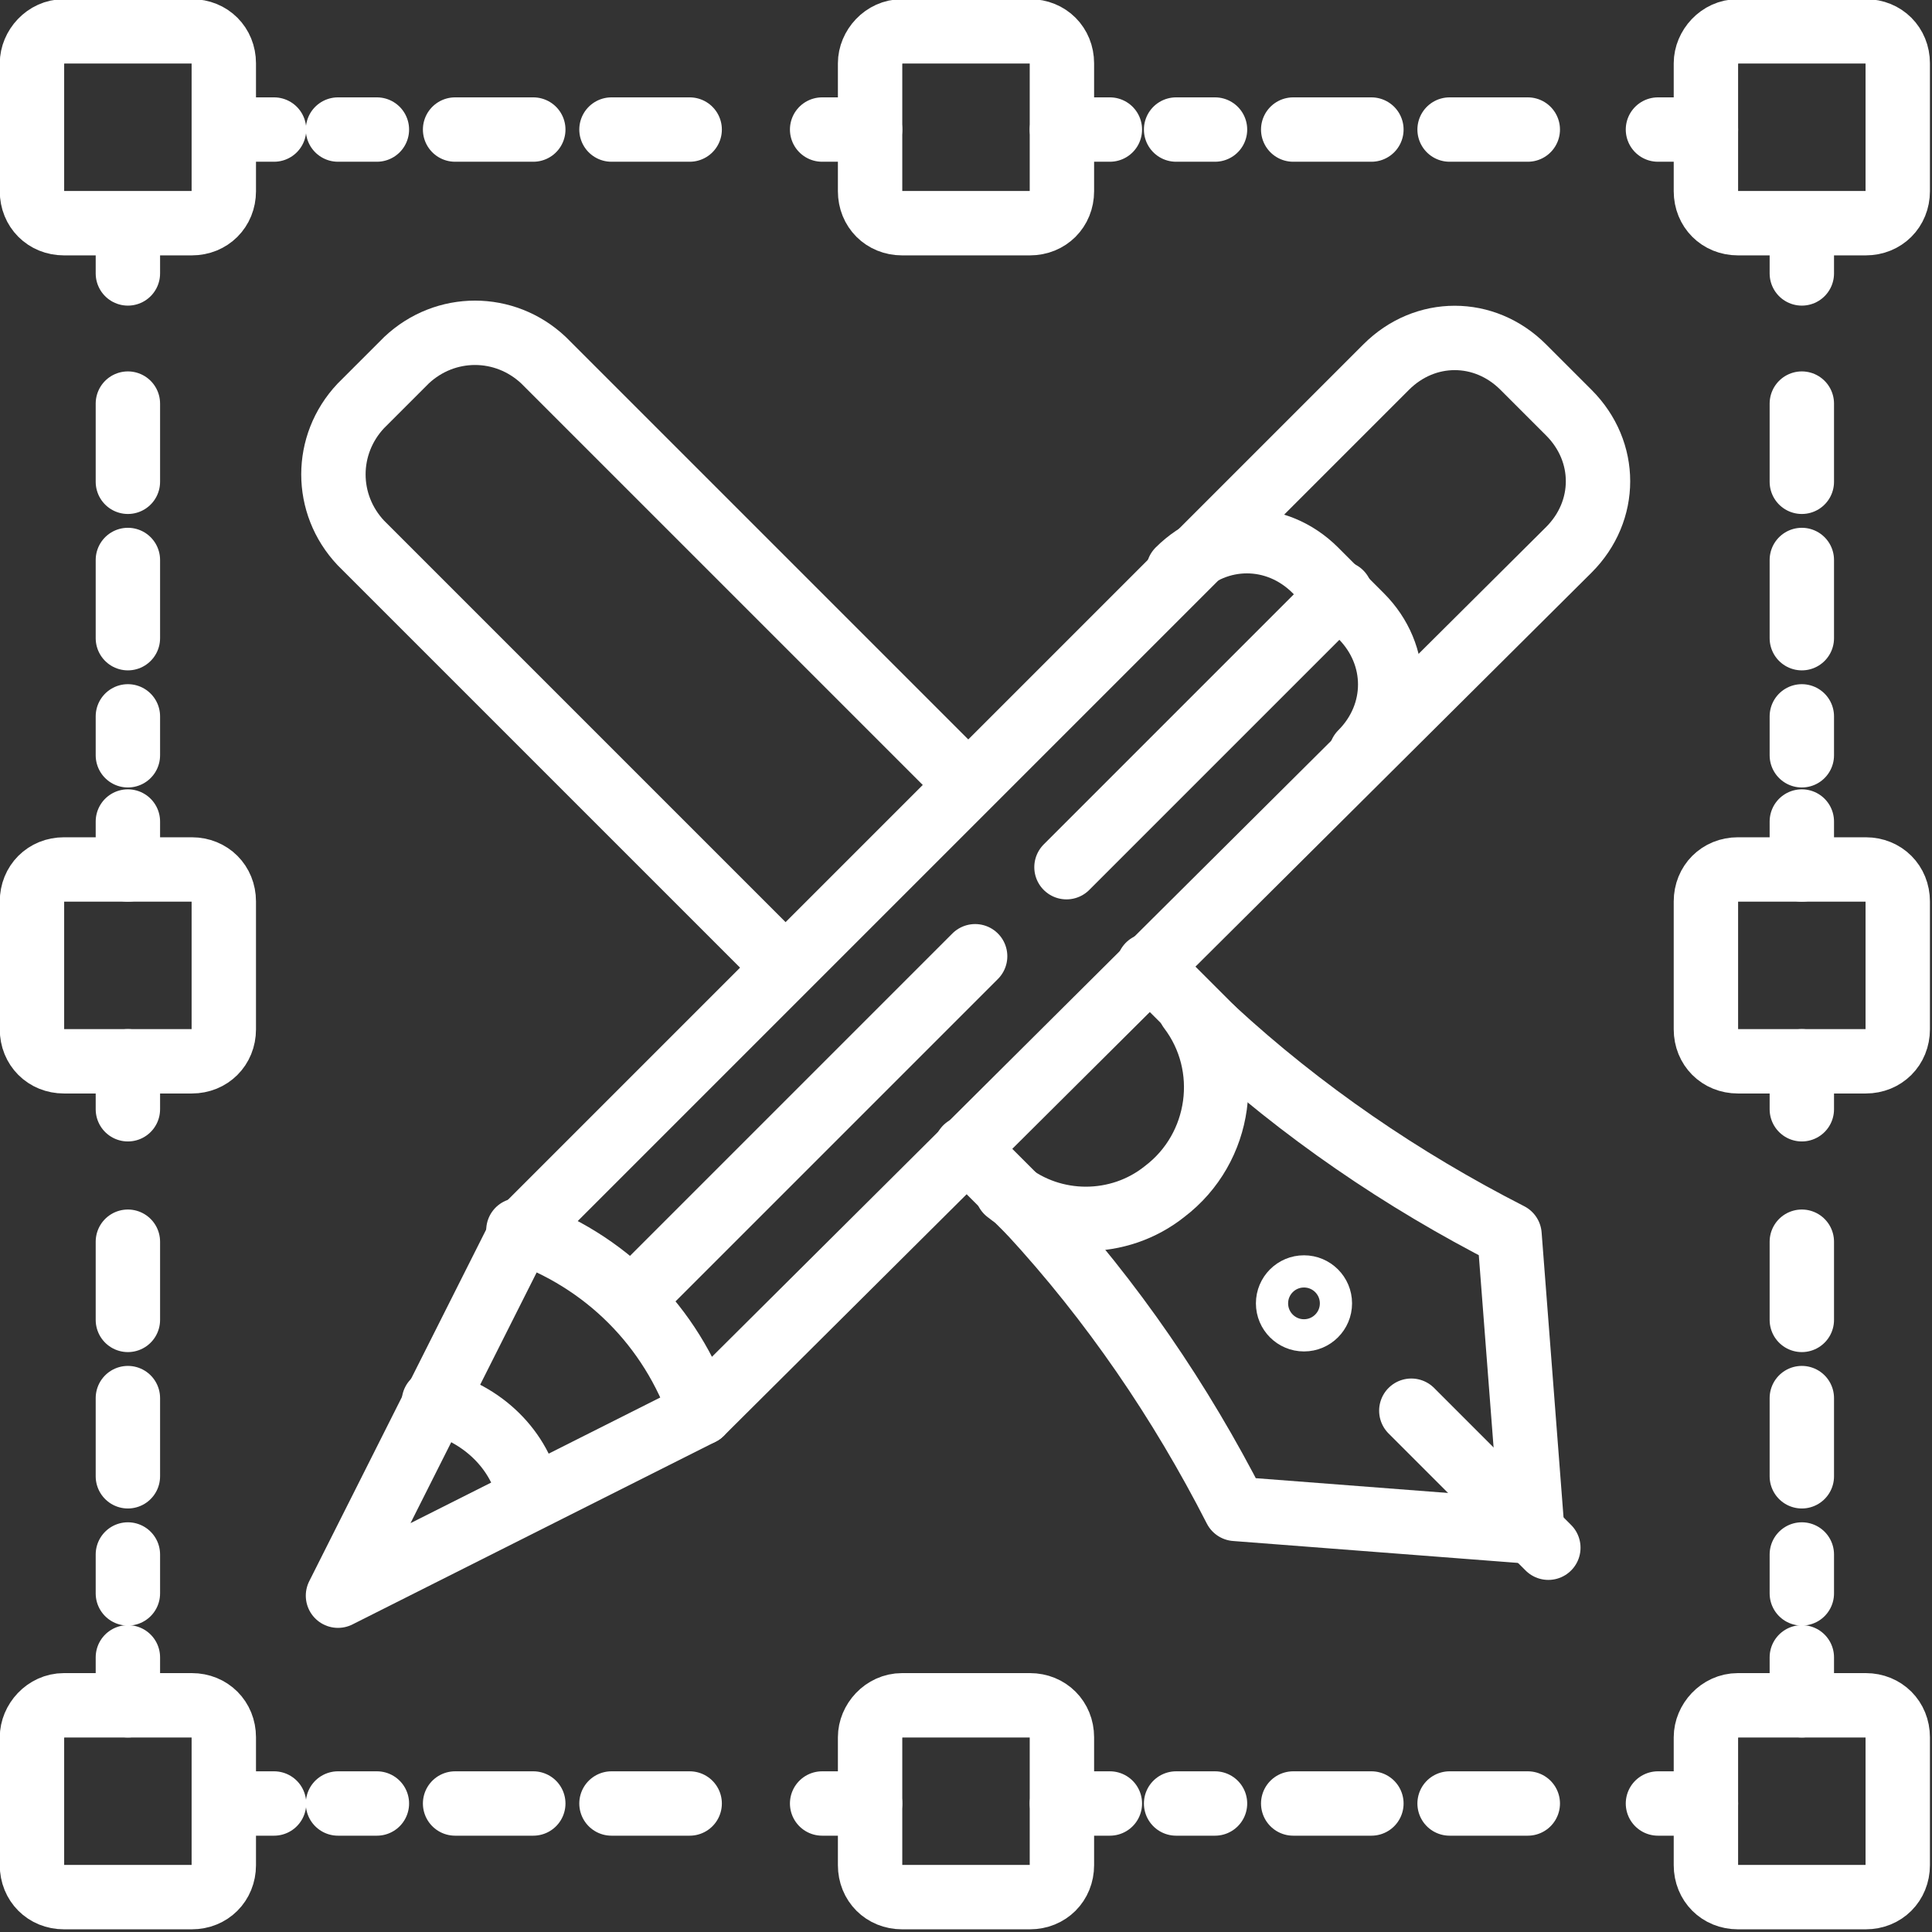 <?xml version="1.0" encoding="utf-8"?>
<!-- Generator: Adobe Illustrator 25.4.6, SVG Export Plug-In . SVG Version: 6.00 Build 0)  -->
<svg version="1.1" id="Layer_1" xmlns="http://www.w3.org/2000/svg" xmlns:xlink="http://www.w3.org/1999/xlink" x="0px" y="0px"
	 viewBox="0 0 84.6 84.6" style="enable-background:new 0 0 84.6 84.6;" xml:space="preserve">
<rect x="0" y="0" width="84.6" height="84.6" fill="#333333" stroke="none"/>
<style type="text/css">
	.st0{fill:none;stroke:#FFFFFF;stroke-width:2.819;stroke-linecap:round;stroke-linejoin:round;}
	.st1{fill:none;stroke:#FFFFFF;stroke-width:2.819;stroke-linecap:round;stroke-linejoin:round;stroke-dasharray:3.424;}
	.st2{fill:none;stroke:#FFFFFF;stroke-width:1.41;stroke-miterlimit:10;}
</style>
<g id="Page-1" transform="translate(-736.5 -619.927)">
	<g id="Group_328">
		<path id="Rectangle-path" class="st0" d="M739.3,621.3h5.6c0.8,0,1.4,0.6,1.4,1.4v5.6c0,0.8-0.6,1.4-1.4,1.4h-5.6
			c-0.8,0-1.4-0.6-1.4-1.4v-5.6C737.9,622,738.5,621.3,739.3,621.3z"/>
		<path id="Rectangle_68" class="st0" d="M776,621.3h5.6c0.8,0,1.4,0.6,1.4,1.4v5.6c0,0.8-0.6,1.4-1.4,1.4H776
			c-0.8,0-1.4-0.6-1.4-1.4v-5.6C774.6,622,775.2,621.3,776,621.3z"/>
		<path id="Rectangle_69" class="st0" d="M812.6,621.3h5.6c0.8,0,1.4,0.6,1.4,1.4v5.6c0,0.8-0.6,1.4-1.4,1.4h-5.6
			c-0.8,0-1.4-0.6-1.4-1.4v-5.6C811.2,622,811.8,621.3,812.6,621.3z"/>
		<path id="Rectangle_70" class="st0" d="M739.3,658h5.6c0.8,0,1.4,0.6,1.4,1.4v5.6c0,0.8-0.6,1.4-1.4,1.4h-5.6
			c-0.8,0-1.4-0.6-1.4-1.4v-5.6C737.9,658.6,738.5,658,739.3,658z"/>
		<path id="Rectangle_71" class="st0" d="M812.6,658h5.6c0.8,0,1.4,0.6,1.4,1.4v5.6c0,0.8-0.6,1.4-1.4,1.4h-5.6
			c-0.8,0-1.4-0.6-1.4-1.4v-5.6C811.2,658.6,811.8,658,812.6,658z"/>
		<path id="Rectangle_72" class="st0" d="M739.3,694.6h5.6c0.8,0,1.4,0.6,1.4,1.4v5.6c0,0.8-0.6,1.4-1.4,1.4h-5.6
			c-0.8,0-1.4-0.6-1.4-1.4v-5.6C737.9,695.3,738.5,694.6,739.3,694.6z"/>
		<path id="Rectangle_73" class="st0" d="M776,694.6h5.6c0.8,0,1.4,0.6,1.4,1.4v5.6c0,0.8-0.6,1.4-1.4,1.4H776
			c-0.8,0-1.4-0.6-1.4-1.4v-5.6C774.6,695.3,775.2,694.6,776,694.6z"/>
		<path id="Rectangle_74" class="st0" d="M812.6,694.6h5.6c0.8,0,1.4,0.6,1.4,1.4v5.6c0,0.8-0.6,1.4-1.4,1.4h-5.6
			c-0.8,0-1.4-0.6-1.4-1.4v-5.6C811.2,695.3,811.8,694.6,812.6,694.6z"/>
		<path id="Shape" class="st0" d="M742.1,629.8v2.1"/>
		<path id="Path_1068" class="st1" d="M742.1,637.6V653"/>
		<path id="Path_1069" class="st0" d="M742.1,655.9v2.1"/>
		<path id="Path_1070" class="st0" d="M742.1,666.4v2.1"/>
		<path id="Path_1071" class="st1" d="M742.1,674.3v15.4"/>
		<path id="Path_1072" class="st0" d="M742.1,692.5v2.1"/>
		<path id="Path_1073" class="st0" d="M815.4,629.8v2.1"/>
		<path id="Path_1074" class="st1" d="M815.4,637.6V653"/>
		<path id="Path_1075" class="st0" d="M815.4,655.9v2.1"/>
		<path id="Path_1076" class="st0" d="M815.4,666.4v2.1"/>
		<path id="Path_1077" class="st1" d="M815.4,674.3v15.4"/>
		<path id="Path_1078" class="st0" d="M815.4,692.5v2.1"/>
		<path id="Path_1079" class="st0" d="M811.2,625.6h-2.1"/>
		<path id="Path_1080" class="st1" d="M803.4,625.6H788"/>
		<path id="Path_1081" class="st0" d="M785.1,625.6H783"/>
		<path id="Path_1082" class="st0" d="M774.6,625.6h-2.1"/>
		<path id="Path_1083" class="st1" d="M766.7,625.6h-15.4"/>
		<path id="Path_1084" class="st0" d="M748.5,625.6h-2.1"/>
		<path id="Path_1085" class="st0" d="M811.2,698.9h-2.1"/>
		<path id="Path_1086" class="st1" d="M803.4,698.9H788"/>
		<path id="Path_1087" class="st0" d="M785.1,698.9H783"/>
		<path id="Path_1088" class="st0" d="M774.6,698.9h-2.1"/>
		<path id="Path_1089" class="st1" d="M766.7,698.9h-15.4"/>
		<path id="Path_1090" class="st0" d="M748.5,698.9h-2.1"/>
		<path id="Path_1091" class="st0" d="M767.2,681.8l-15.9,8l8-15.9l37.9-37.9c1.7-1.7,4.3-1.7,6,0l2,2c1.7,1.7,1.7,4.3,0,6
			L767.2,681.8z"/>
		<path id="Path_1092" class="st0" d="M788.1,644.9c1.7-1.7,4.3-1.7,6,0l2,2c1.7,1.7,1.7,4.3,0,6"/>
		<path id="Path_1093" class="st0" d="M770.8,662.2l-18.5-18.5c-1.6-1.7-1.6-4.3,0-6l2-2c1.7-1.6,4.3-1.6,6,0l18.5,18.5"/>
		<path id="Path_1094" class="st0" d="M786.8,662.2l1.9,1.9l0.9,0.9"/>
		<path id="Path_1095" class="st0" d="M781.6,673l-0.9-0.9l-1.9-1.9"/>
		<path id="Path_1096" class="st0" d="M767.2,681.8c-1.3-3.8-4.2-6.7-8-8"/>
		<path id="Path_1097" class="st0" d="M755.5,681.3c2.1,0.5,3.8,2.1,4.2,4.2"/>
		<path id="Path_1098" class="st0" d="M764.2,676.8l15-15"/>
		<path id="Path_1099" class="st0" d="M783.2,657.9l12-12"/>
		<path id="Path_1100" class="st0" d="M781.6,673c3.6,3.9,6.6,8.3,9,13l13,1l-1-13c-4.7-2.4-9.1-5.4-13-9"/>
		<path id="Path_1101" class="st0" d="M788.6,664.1c1.9,2.5,1.4,6.1-1.1,8c-2,1.6-4.9,1.6-6.9,0"/>
		<circle id="Oval" class="st2" cx="793.6" cy="677" r="1.4"/>
		<path id="Path_1102" class="st0" d="M798.3,681.7l6,6"/>
	</g>
</g>
</svg>
